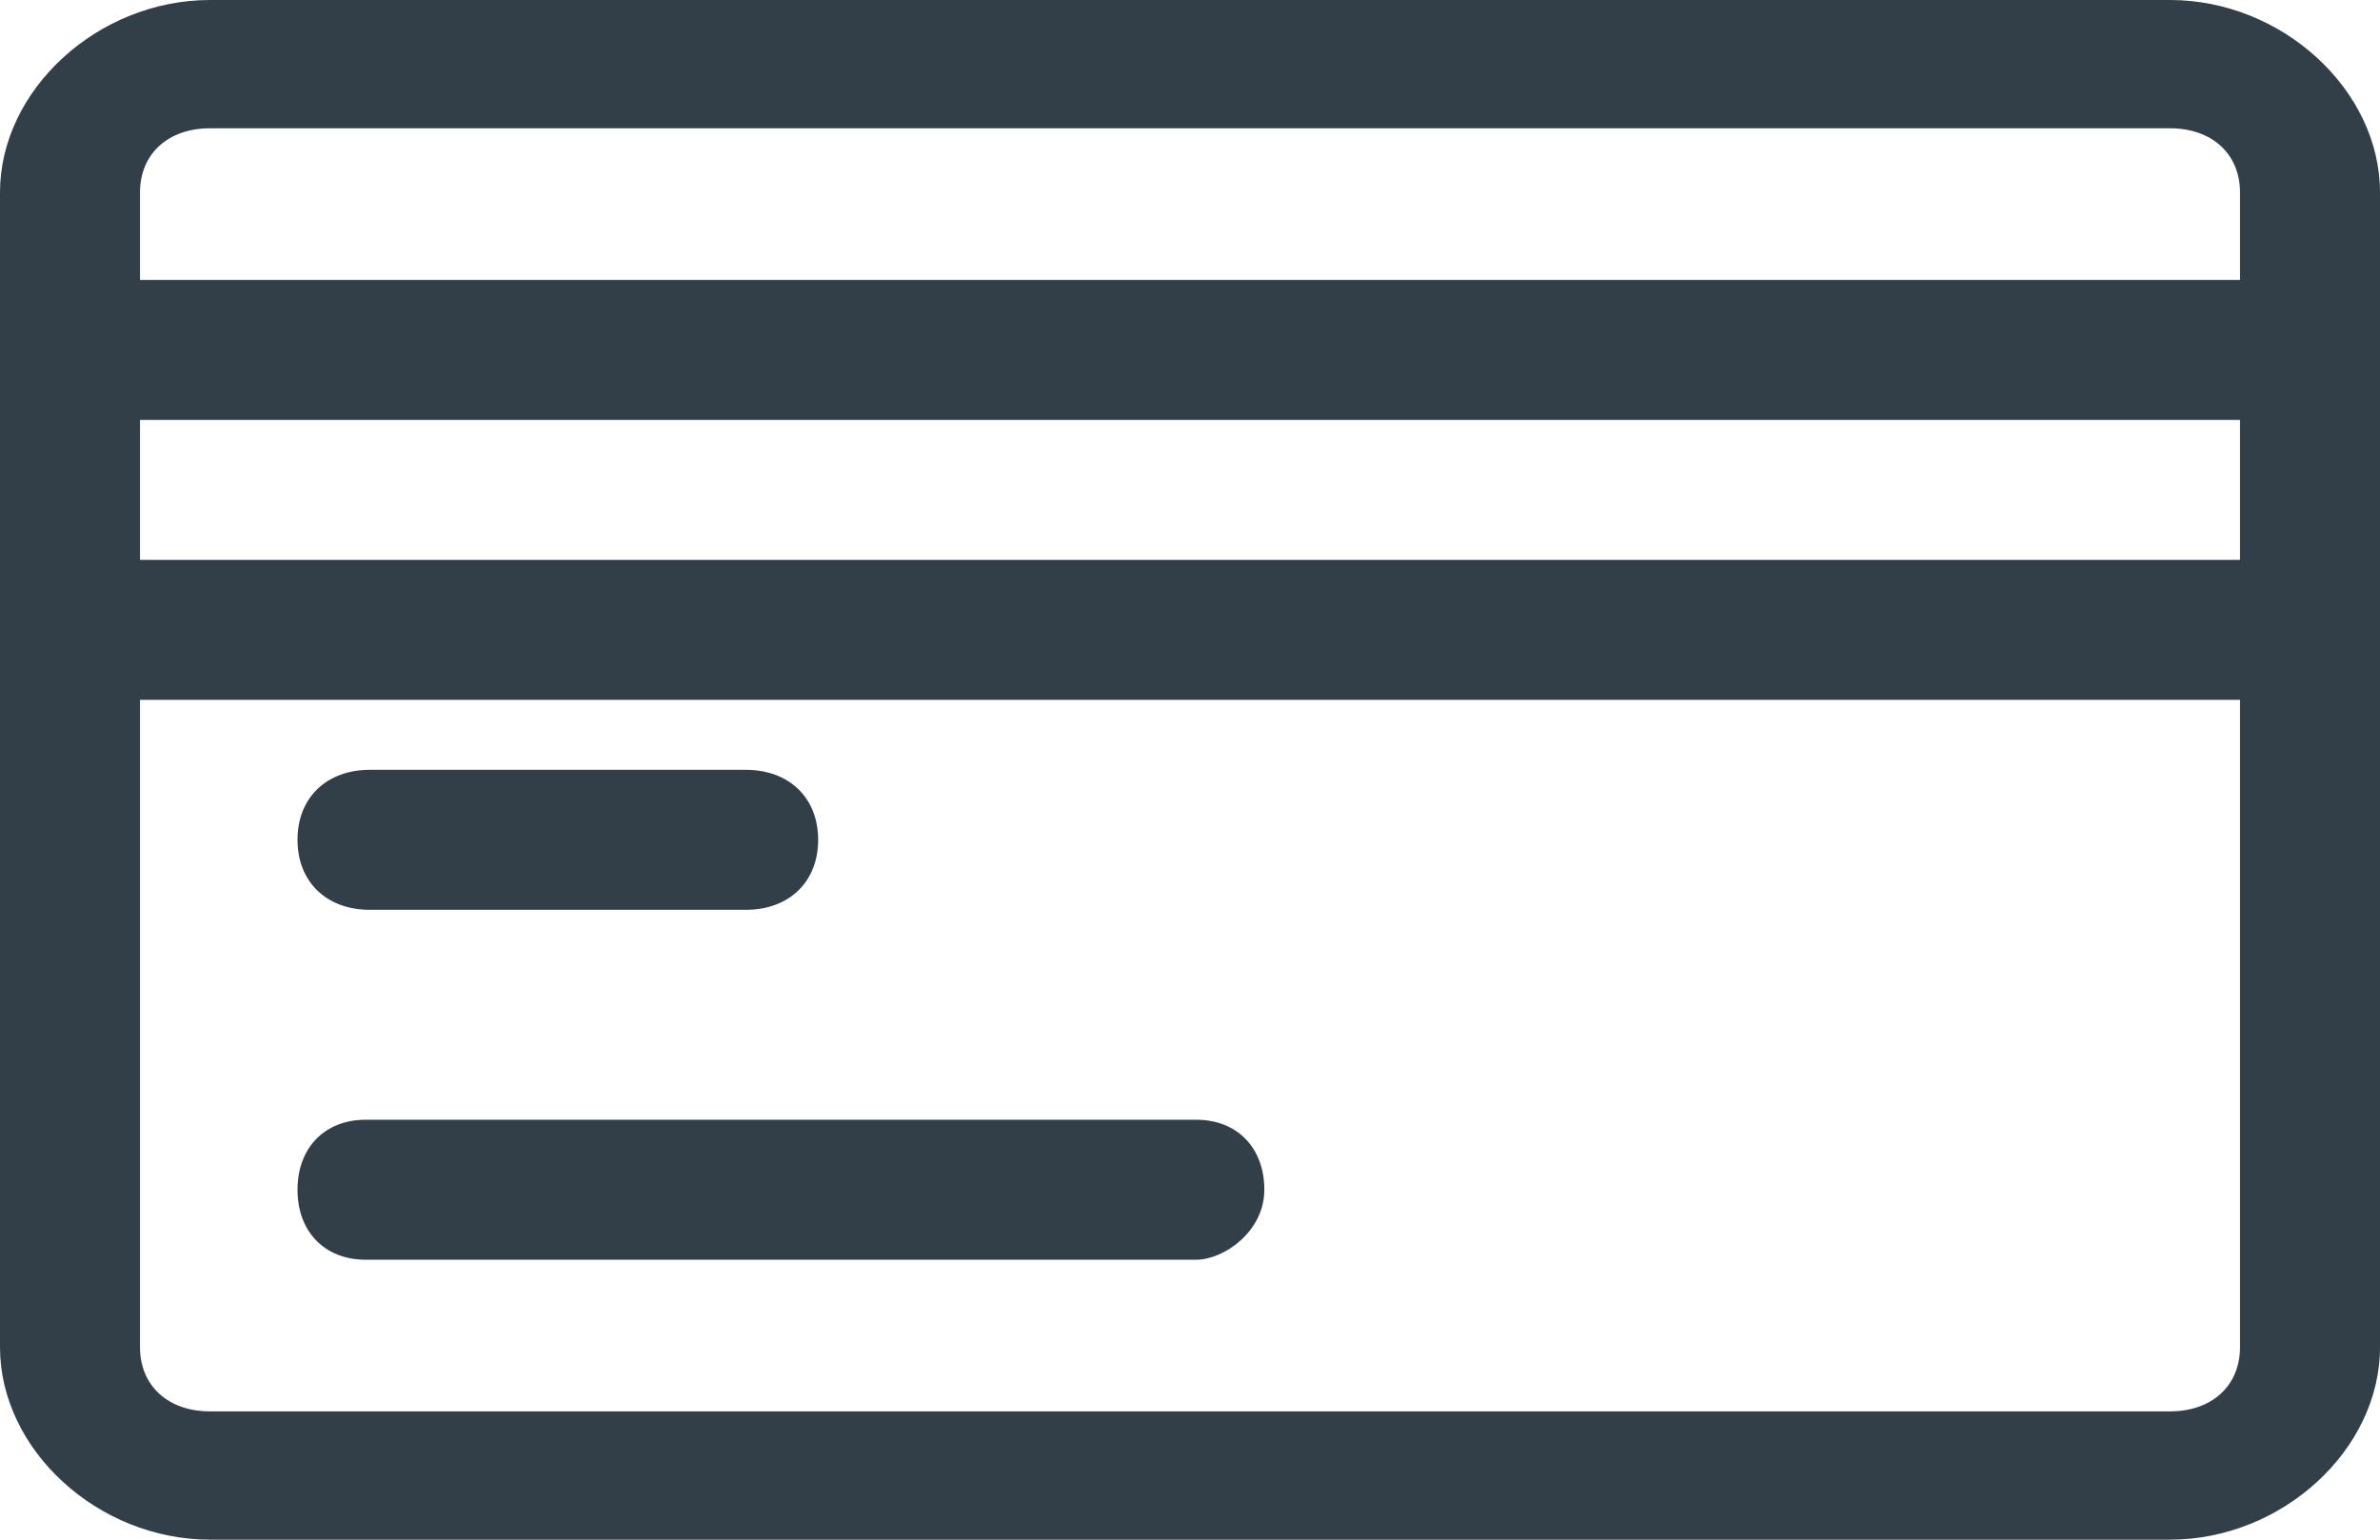 <?xml version="1.0" encoding="UTF-8"?>
<svg width="34px" height="22px" viewBox="0 0 34 22" version="1.1" xmlns="http://www.w3.org/2000/svg" xmlns:xlink="http://www.w3.org/1999/xlink">
    <!-- Generator: Sketch 61.1 (89650) - https://sketch.com -->
    <title>127__card</title>
    <desc>Created with Sketch.</desc>
    <g id="Page-1" stroke="none" stroke-width="1" fill="none" fill-rule="evenodd">
        <g id="CART" transform="translate(-45, -623)" fill="#333F48" fill-rule="nonzero">
            <g id="HEADER-SIDE" transform="translate(-6, 107)">
                <g id="SEARCH-SIDE" transform="translate(6, 73)">
                    <g id="CHOSE-CART" transform="translate(0, 407)">
                        <g id="127__card" transform="translate(45, 36)">
                            <path d="M31,22 L3,22 C1.4,22 0,20.717 0,19.25 L0,2.75 C0,1.283 1.4,0 3,0 L31,0 C32.6,0 34,1.283 34,2.75 L34,19.25 C34,20.717 32.6,22 31,22 Z M3,1.833 C2.4,1.833 2,2.2 2,2.75 L2,19.25 C2,19.8 2.4,20.167 3,20.167 L31,20.167 C31.6,20.167 32,19.8 32,19.25 L32,2.75 C32,2.2 31.6,1.833 31,1.833 L3,1.833 Z" id="Shape"></path>
                            <rect id="Rectangle" x="1.062" y="4" width="31.875" height="2"></rect>
                            <rect id="Rectangle" x="1.062" y="8" width="31.875" height="2"></rect>
                            <path d="M10.655,13 L5.283,13 C4.663,13 4.25,12.6 4.25,12 C4.25,11.4 4.663,11 5.283,11 L10.655,11 C11.274,11 11.688,11.4 11.688,12 C11.688,12.6 11.274,13 10.655,13 Z" id="Path"></path>
                            <path d="M17.09,18 L5.223,18 C4.639,18 4.25,17.6 4.25,17 C4.25,16.4 4.639,16 5.223,16 L17.09,16 C17.673,16 18.062,16.4 18.062,17 C18.062,17.6 17.479,18 17.09,18 Z" id="Path"></path>
                        </g>
                    </g>
                </g>
            </g>
        </g>
    </g>
</svg>